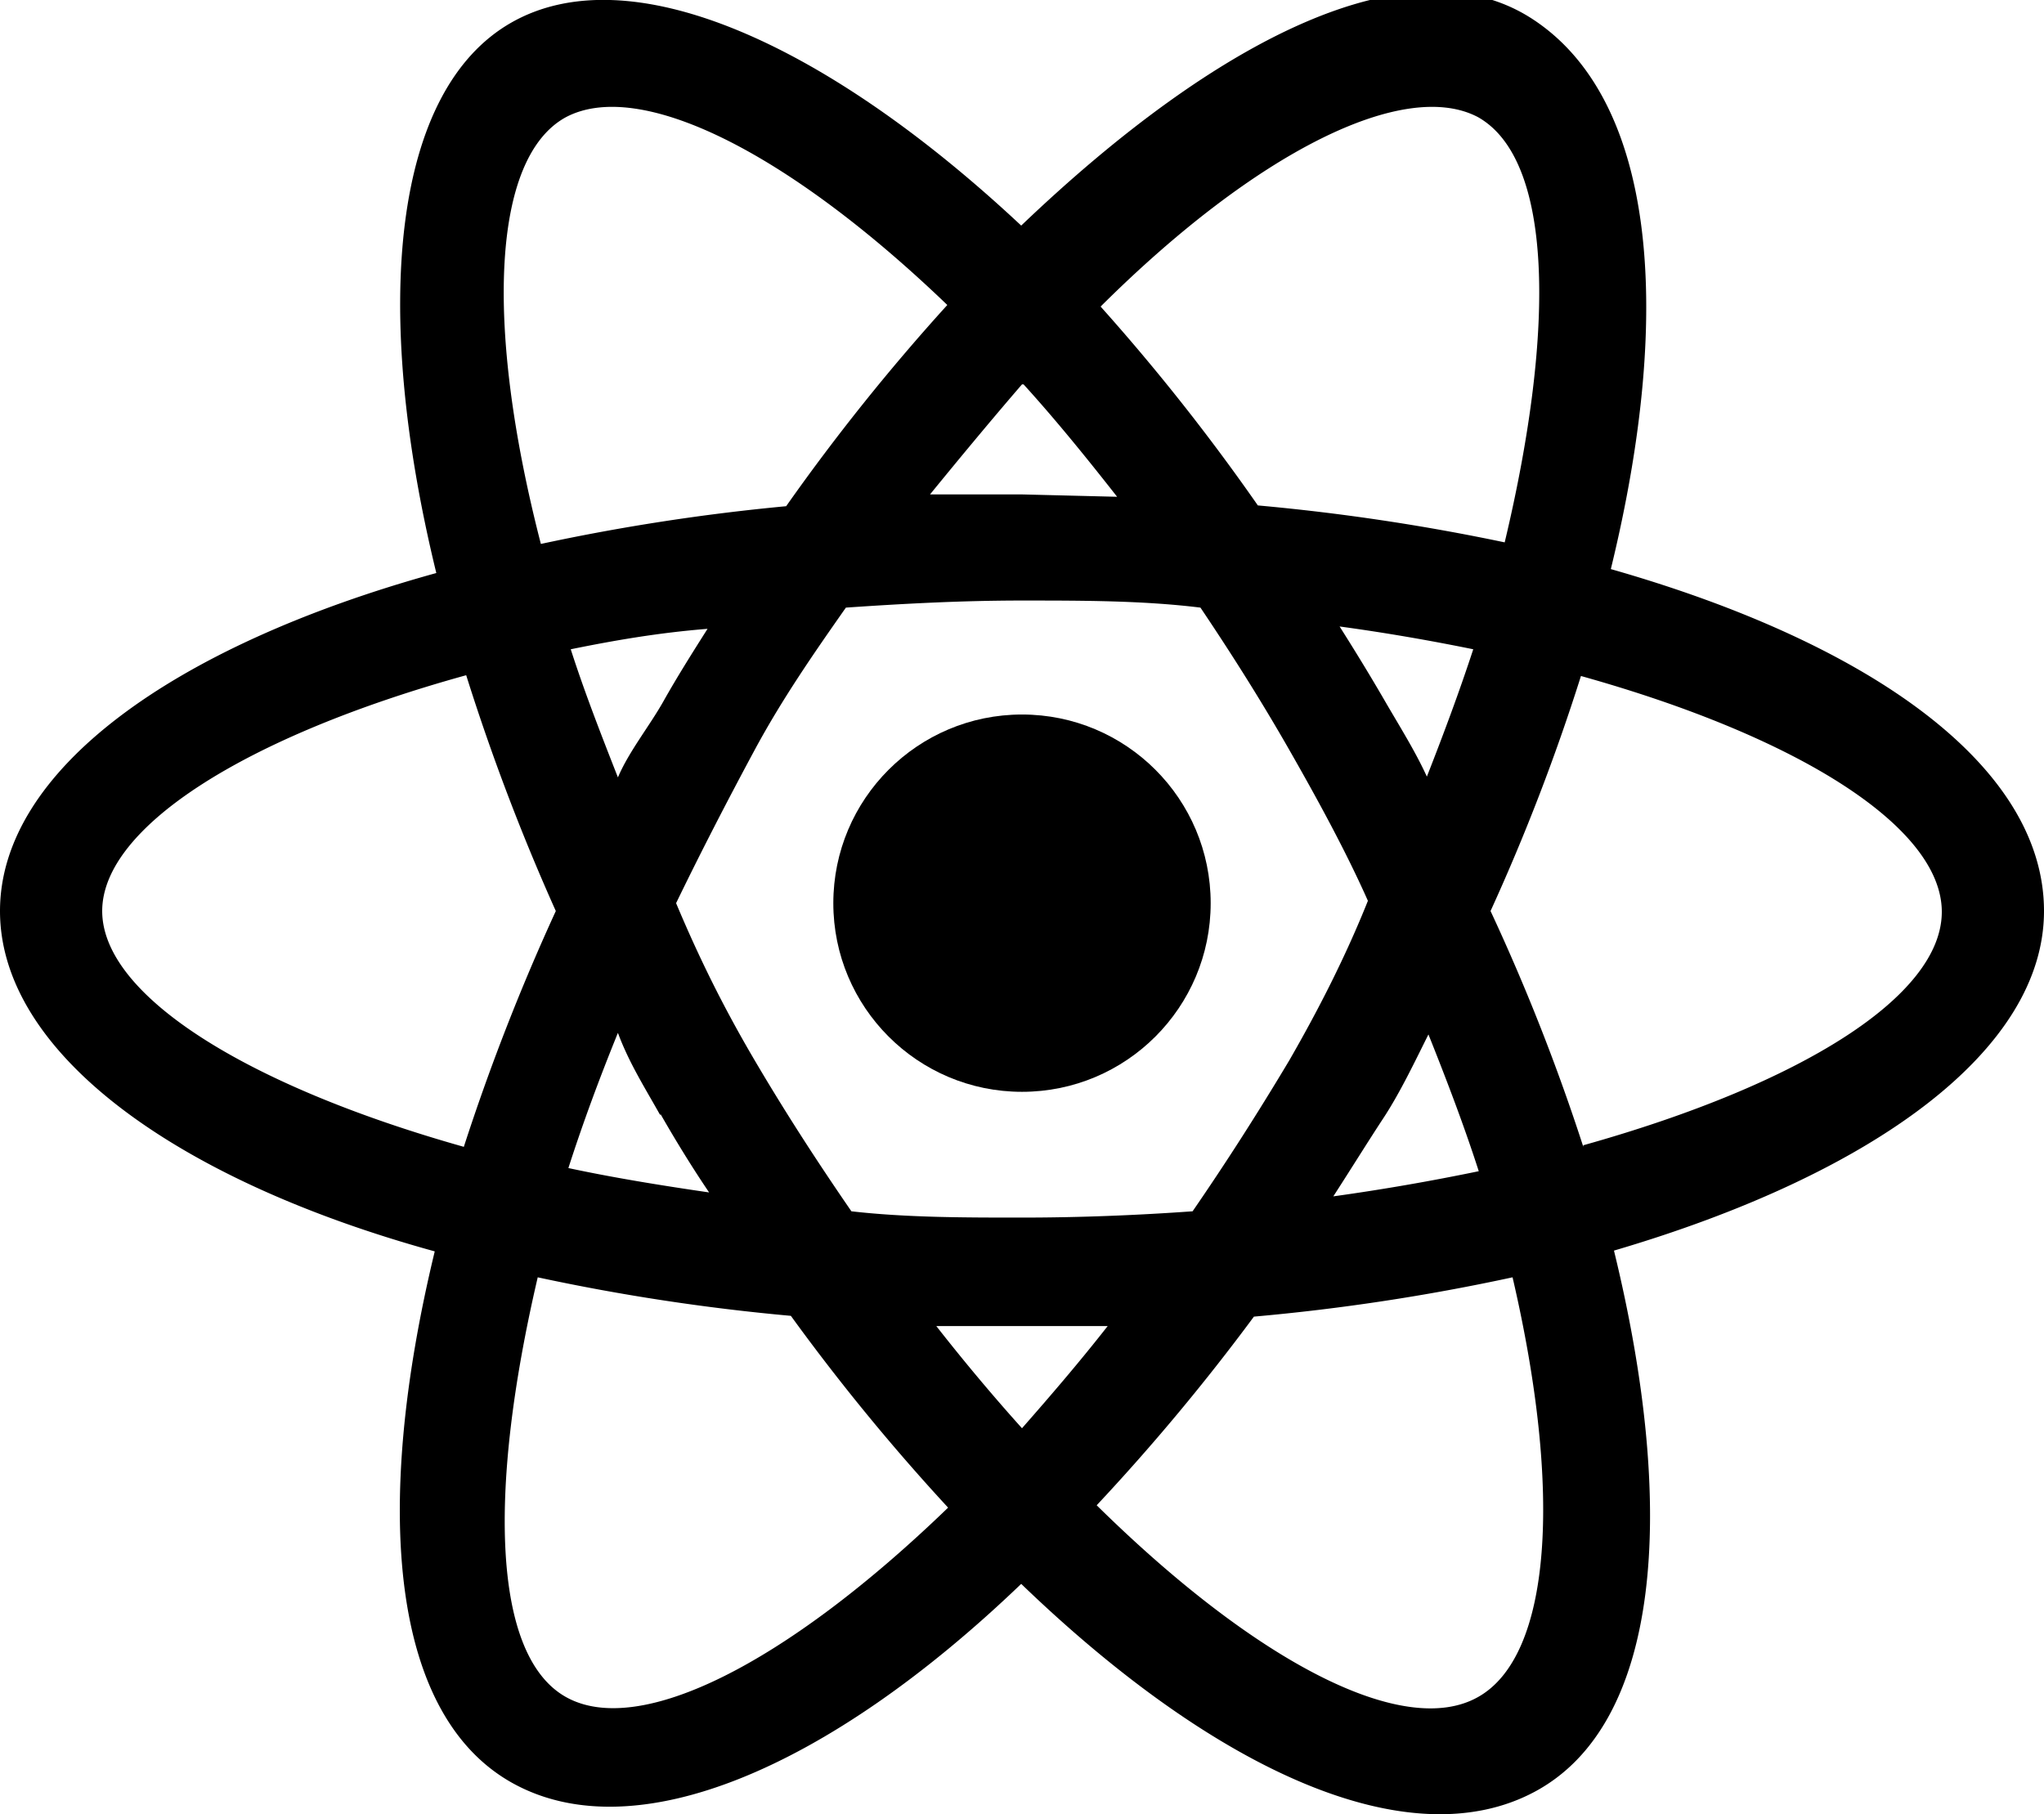 <svg xmlns="http://www.w3.org/2000/svg" viewBox="0 0 26 23.08"><defs><style>.cls-1{fill:#000000;}</style></defs><title>Asset 1</title><g id="Layer_2" data-name="Layer 2"><g id="Layer_1-2" data-name="Layer 1"><circle class="cls-1" cx="13" cy="11.49" r="2.4"/><path class="cls-1" d="M26,11.59c0-1.83-2.18-3.4-5.51-4.35.82-3.36.54-6-1-7s-4,.24-6.5,2.63C10.49.53,8-.57,6.5.29s-1.78,3.6-.95,7C2.19,8.22,0,9.81,0,11.59S2.19,15,5.53,15.92c-.8,3.31-.55,5.92,1,6.77s4-.18,6.46-2.54c2.49,2.4,4.95,3.5,6.54,2.64s1.81-3.56,1-6.88C23.83,14.94,26,13.36,26,11.59ZM18.8,1.49c.94.53,1,2.64.34,5.41A27.13,27.13,0,0,0,16,6.43,26.61,26.61,0,0,0,14,3.9C16,1.91,17.87,1,18.8,1.49Zm-.63,11.67c.24.6.46,1.18.64,1.74-.58.12-1.2.23-1.85.32.22-.34.43-.68.64-1S18,13.5,18.17,13.16Zm-1.77.33c-.4.67-.81,1.31-1.23,1.92-.7.05-1.43.08-2.17.08s-1.47,0-2.17-.08c-.42-.61-.83-1.24-1.23-1.92s-.71-1.31-1-2c.31-.64.65-1.3,1-1.95s.76-1.24,1.16-1.81c.73-.05,1.47-.09,2.24-.09s1.54,0,2.27.09c.39.58.77,1.18,1.13,1.81s.72,1.29,1,1.92C17.12,12.16,16.78,12.83,16.4,13.49ZM13,18.17c-.36-.4-.73-.84-1.09-1.3l1.09,0,1.09,0C13.73,17.33,13.36,17.76,13,18.17Zm-4.6-4c.2.35.41.69.62,1-.62-.09-1.23-.19-1.79-.31.18-.56.39-1.13.63-1.72C8,13.52,8.21,13.85,8.4,14.19ZM7.86,9.89c-.22-.56-.43-1.1-.6-1.63C7.8,8.15,8.37,8.05,9,8c-.19.3-.38.6-.56.92S8,9.56,7.86,9.89Zm5.16-5c.4.44.79.92,1.19,1.43L13,6.29l-1.17,0C12.23,5.8,12.62,5.33,13,4.89Zm4.58,4c-.18-.31-.37-.62-.56-.92.59.08,1.16.18,1.7.29-.17.52-.37,1.06-.59,1.62C18,9.55,17.79,9.22,17.6,8.89ZM7.2,1.49C8.13,1,10,1.91,12.05,3.88A26.59,26.59,0,0,0,10,6.44a26.69,26.69,0,0,0-3.12.48C6.16,4.13,6.26,2,7.2,1.49ZM1.3,11.59c0-1.06,1.81-2.22,4.63-3a27.56,27.56,0,0,0,1.14,3,27.54,27.54,0,0,0-1.17,3C3.1,13.8,1.3,12.65,1.3,11.59Zm5.9,10c-.93-.52-1-2.6-.36-5.34a26.7,26.7,0,0,0,3.22.49,26.74,26.74,0,0,0,2,2.44C10,21.17,8.13,22.11,7.2,21.59Zm11.6,0c-.94.53-2.81-.43-4.85-2.44a27,27,0,0,0,2-2.4,26.72,26.72,0,0,0,3.29-.5C19.88,19,19.73,21.07,18.8,21.59Zm1.34-7a26.21,26.21,0,0,0-1.18-3A26.28,26.28,0,0,0,20.11,8.6c2.79.78,4.59,1.93,4.59,3S22.92,13.79,20.14,14.57Z"/></g></g></svg>